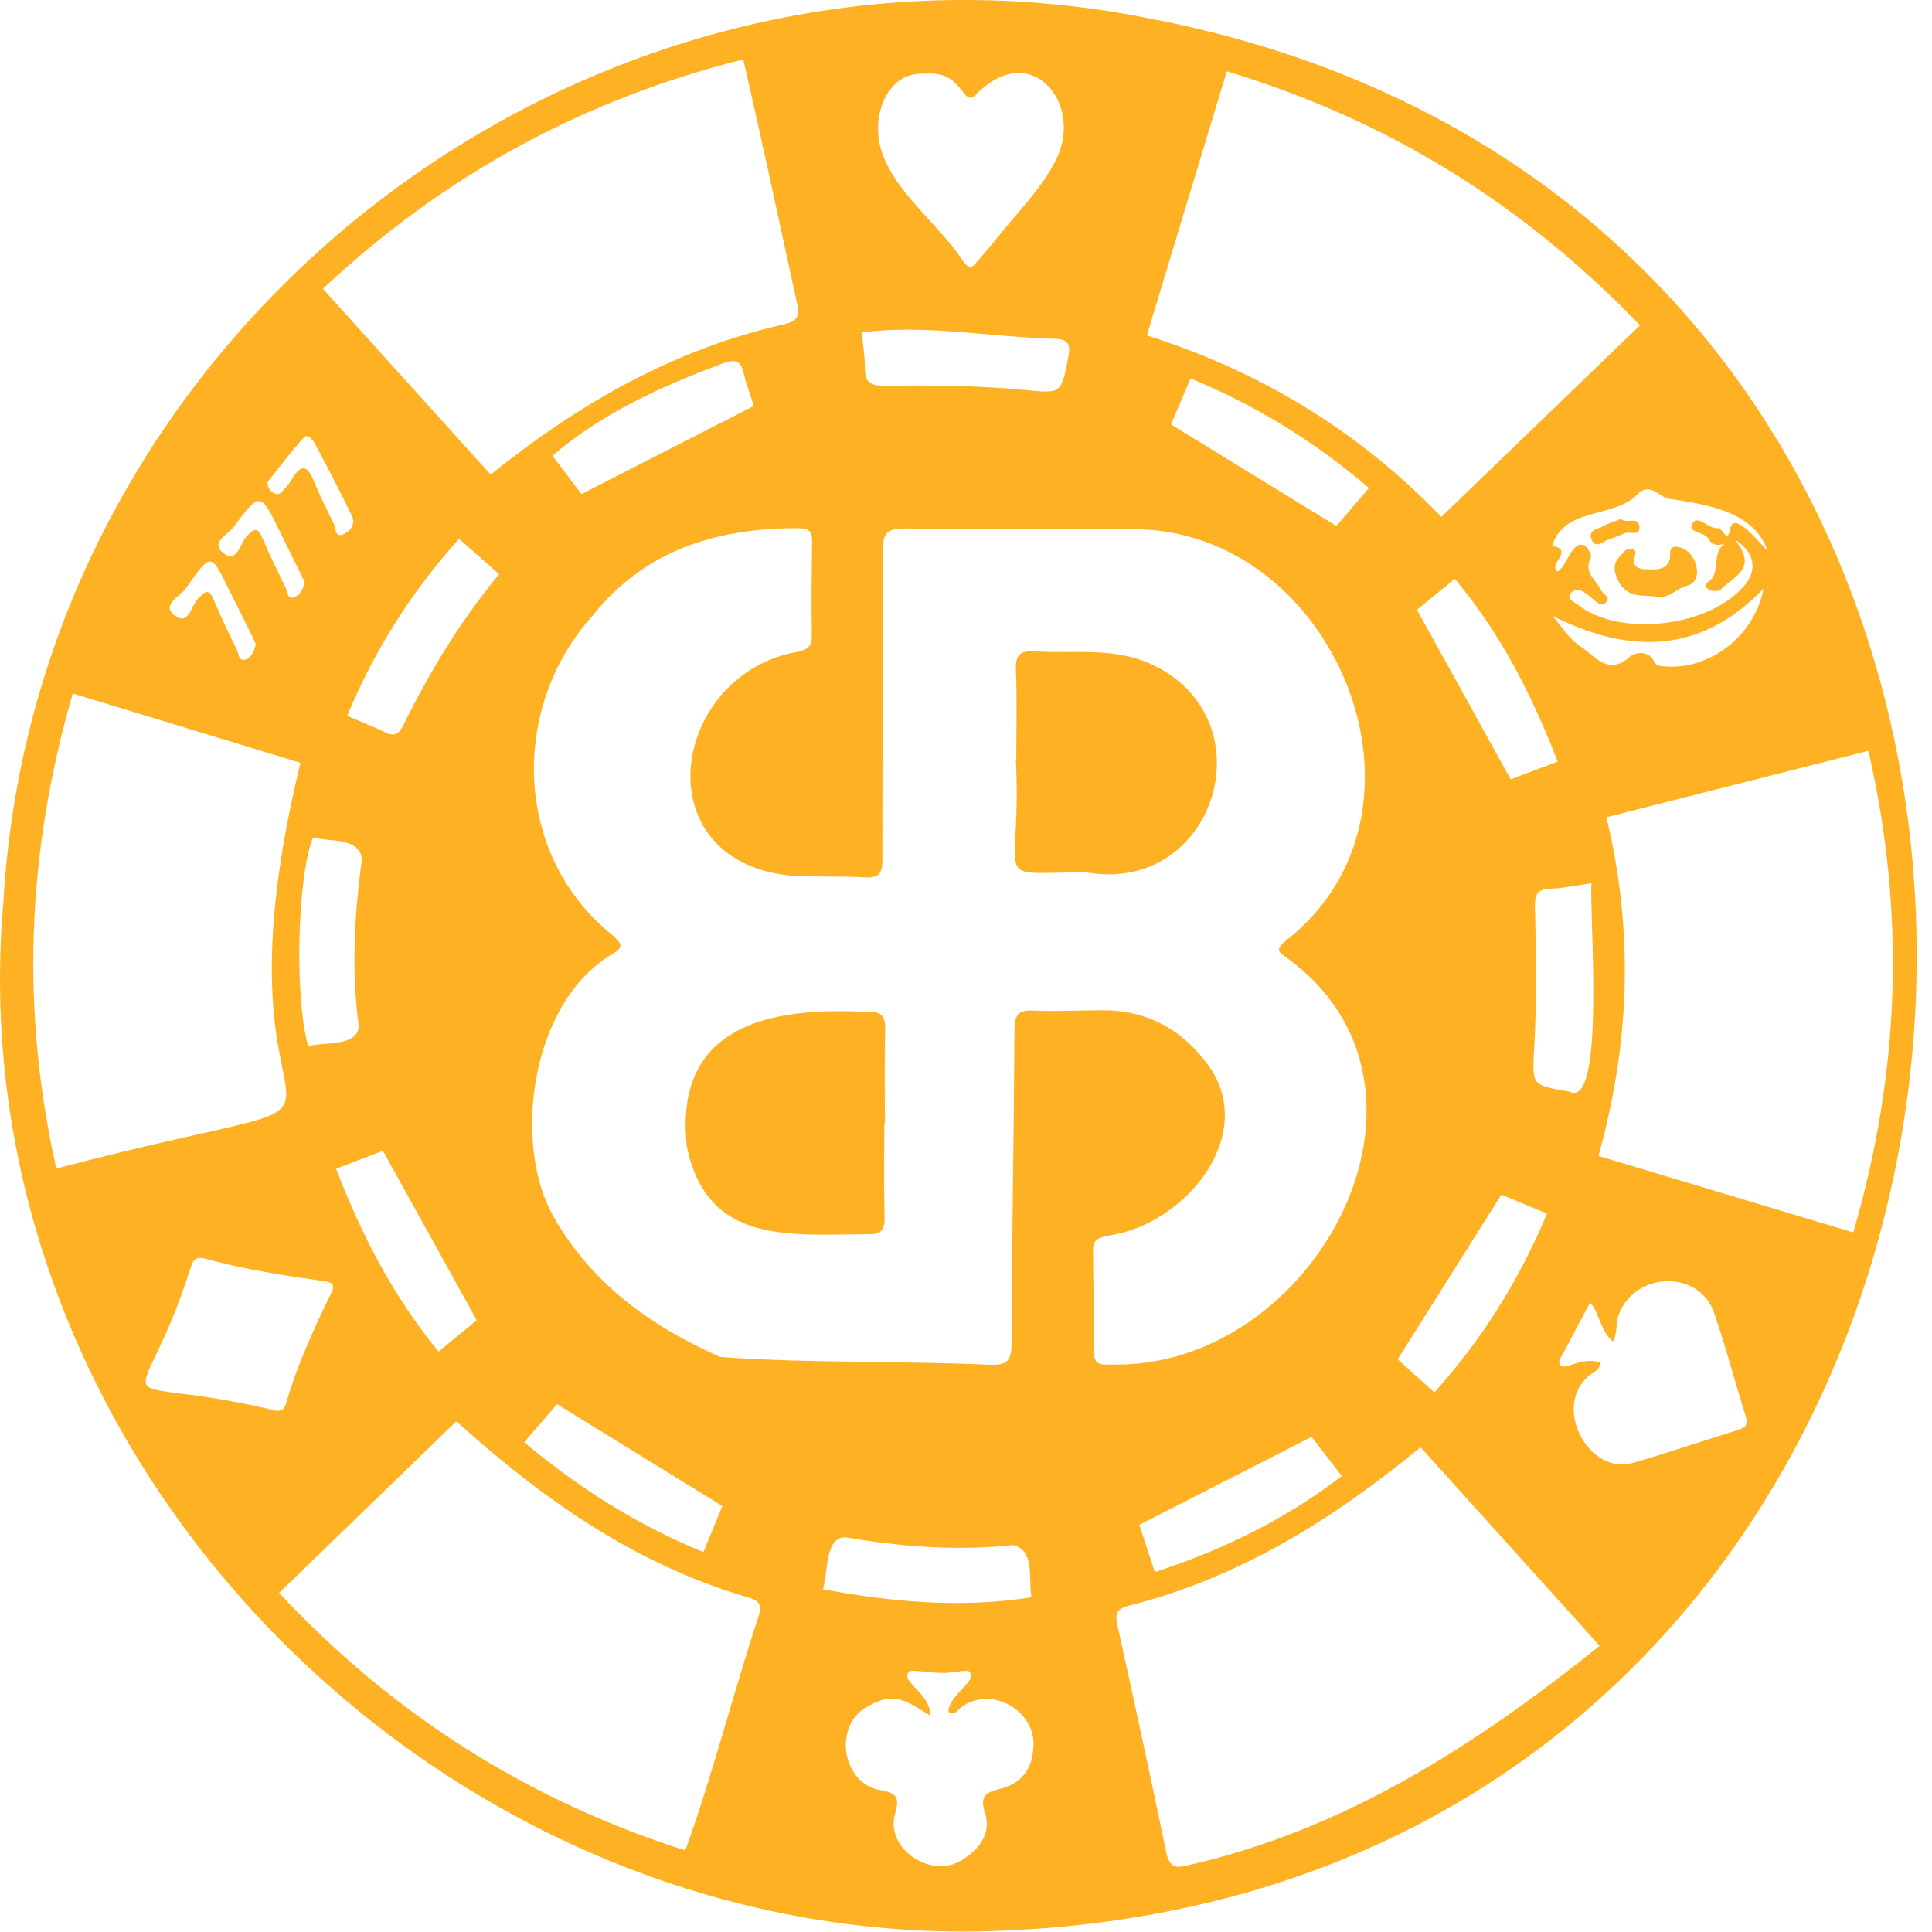 <?xml version="1.0" encoding="UTF-8"?>
<svg width="48px" height="48px" viewBox="0 0 48 48" version="1.1" xmlns="http://www.w3.org/2000/svg" xmlns:xlink="http://www.w3.org/1999/xlink">
    <!-- Generator: Sketch 60.1 (88133) - https://sketch.com -->
    <title>bb_ games</title>
    <desc>Created with Sketch.</desc>
    <g id="design" stroke="none" stroke-width="1" fill="none" fill-rule="evenodd">
        <g id="main" transform="translate(-967, -64)" fill="#FFB124">
            <g id="bb_-games" transform="translate(967, 64)">
                <path d="M25.627,39.685 C25.543,39.217 25.724,38.5 25.156,38.388 C23.761,38.538 22.382,38.426 21.005,38.194 C20.481,38.192 20.581,39.068 20.445,39.485 C22.188,39.806 23.879,39.957 25.627,39.685 M35.636,34.595 C36.833,33.264 37.739,31.811 38.435,30.151 C38.004,29.972 37.613,29.809 37.302,29.679 C36.428,31.066 35.593,32.392 34.725,33.771 C34.976,33.998 35.29,34.282 35.636,34.595 M14.447,12.275 C15.924,11.52 17.319,10.807 18.731,10.085 C18.652,9.84 18.542,9.565 18.477,9.279 C18.404,8.957 18.272,8.919 17.961,9.028 C16.45,9.592 14.952,10.264 13.725,11.324 C13.994,11.678 14.243,12.006 14.447,12.275 M8.624,17.785 C8.961,17.93 9.267,18.045 9.558,18.19 C9.808,18.315 9.909,18.234 10.031,17.998 C10.694,16.657 11.44,15.431 12.4,14.265 C12.062,13.967 11.745,13.687 11.406,13.387 C10.21,14.716 9.306,16.152 8.624,17.785 M13.023,35.832 C14.402,36.983 15.835,37.891 17.476,38.56 C17.656,38.124 17.817,37.733 17.947,37.417 C16.555,36.559 15.22,35.737 13.839,34.886 C13.617,35.143 13.338,35.467 13.023,35.832 M9.514,28.592 C9.174,28.722 8.78,28.873 8.35,29.037 C8.989,30.703 9.776,32.215 10.896,33.581 C11.273,33.271 11.6,33.002 11.845,32.801 C11.05,31.366 10.292,29.997 9.514,28.592 M38.7,18.921 C38.056,17.259 37.282,15.735 36.144,14.38 C35.763,14.692 35.436,14.96 35.204,15.15 C36.005,16.6 36.763,17.972 37.532,19.363 C37.886,19.229 38.271,19.084 38.7,18.921 M29.093,10.545 C30.479,11.396 31.813,12.215 33.202,13.068 C33.422,12.812 33.707,12.48 34.012,12.124 C32.655,10.966 31.212,10.077 29.579,9.401 C29.402,9.818 29.242,10.194 29.093,10.545 M21.41,8.258 C21.441,8.579 21.489,8.851 21.487,9.122 C21.485,9.504 21.623,9.59 22.018,9.585 C23.139,9.57 24.266,9.58 25.382,9.681 C26.372,9.771 26.355,9.828 26.545,8.855 C26.603,8.556 26.53,8.435 26.232,8.417 C24.617,8.381 23.023,8.054 21.41,8.258 M28.692,39.059 C30.4,38.498 31.932,37.75 33.337,36.672 C33.037,36.282 32.778,35.946 32.587,35.698 C31.126,36.444 29.733,37.155 28.306,37.884 C28.412,38.208 28.54,38.597 28.692,39.059 M39.541,21.945 C39.083,22.009 38.811,22.074 38.538,22.078 C38.149,22.083 38.127,22.261 38.137,22.606 C38.168,23.73 38.181,24.857 38.12,25.979 C38.067,26.969 38.021,26.955 38.992,27.121 C39.904,27.591 39.475,22.607 39.541,21.945 M7.657,25.993 C8.053,25.879 8.862,26.015 8.915,25.507 C8.728,24.117 8.803,22.736 8.991,21.353 C8.942,20.789 8.173,20.927 7.779,20.802 C7.386,21.763 7.311,24.765 7.657,25.993 M1.808,17.229 C0.662,21.179 0.512,25.067 1.399,29.033 C11.202,26.455 4.803,29.879 7.465,18.952 C5.612,18.387 3.743,17.818 1.808,17.229 M6.934,39.576 C9.77,42.603 13.106,44.722 17.026,45.974 C17.718,44.06 18.21,42.08 18.85,40.146 C18.965,39.78 18.763,39.746 18.514,39.666 C15.754,38.844 13.462,37.233 11.338,35.311 C9.894,36.709 8.44,38.118 6.934,39.576 M12.19,11.791 C14.377,10.032 16.737,8.676 19.501,8.052 C19.834,7.972 19.866,7.82 19.802,7.536 C19.357,5.501 18.938,3.52 18.465,1.476 C14.461,2.48 11.023,4.362 8.021,7.174 C9.418,8.72 10.797,10.248 12.19,11.791 M46.044,30.619 C47.212,26.624 47.344,22.685 46.42,18.653 C44.21,19.214 42.071,19.757 39.911,20.305 C40.602,23.169 40.49,25.93 39.713,28.719 C41.838,29.357 43.921,29.982 46.044,30.619 M35.294,35.956 C33.125,37.738 30.807,39.2 28.041,39.893 C27.756,39.97 27.696,40.086 27.759,40.371 C28.177,42.252 28.585,44.134 28.974,46.021 C29.055,46.412 29.221,46.419 29.555,46.334 C33.427,45.446 36.667,43.36 39.743,40.89 C38.203,39.183 36.754,37.575 35.294,35.956 M35.81,12.842 C37.47,11.242 39.098,9.671 40.745,8.082 C37.837,5.059 34.462,2.972 30.479,1.771 C29.809,3.985 29.154,6.148 28.493,8.333 C31.345,9.24 33.763,10.72 35.81,12.842 M28.53,0.453 C55.922,5.668 52.97,46.519 25.231,47.952 C11.273,48.75 -1.134,36.442 0.083,22.431 C0.882,8.19 14.497,-2.349 28.53,0.453 Z M24.055,41.511 C23.969,41.523 23.871,41.501 23.793,41.543 C23.793,41.543 23.75,41.528 23.75,41.528 C23.366,41.62 22.984,41.506 22.606,41.511 C22.303,41.766 23.134,42.049 23.107,42.625 C22.552,42.273 22.219,42.018 21.592,42.378 C20.672,42.818 20.908,44.349 21.903,44.48 C22.319,44.556 22.337,44.698 22.241,45.047 C21.969,45.954 23.191,46.723 23.936,46.187 C24.353,45.925 24.629,45.525 24.475,45.053 C24.32,44.58 24.532,44.527 24.881,44.434 C25.339,44.313 25.617,43.995 25.664,43.509 C25.828,42.557 24.657,41.837 23.877,42.418 C23.79,42.477 23.736,42.633 23.563,42.528 C23.57,42.1 24.363,41.725 24.055,41.511 Z M42.599,32.656 C42.264,31.558 40.66,31.564 40.23,32.629 C40.128,32.843 40.203,33.093 40.074,33.331 C39.753,33.064 39.758,32.657 39.507,32.359 C39.272,32.803 39.057,33.212 38.839,33.62 C38.791,33.71 38.695,33.809 38.759,33.902 C38.848,34.092 39.273,33.685 39.77,33.853 C39.726,34.082 39.541,34.106 39.438,34.213 C38.581,35.002 39.491,36.658 40.565,36.346 C41.447,36.095 42.314,35.796 43.19,35.524 C43.376,35.466 43.434,35.388 43.371,35.186 C43.107,34.344 42.886,33.489 42.599,32.656 Z M5.122,31.277 C4.944,31.228 4.819,31.242 4.757,31.437 C3.451,35.555 2.408,34.011 6.743,35.02 C6.936,35.091 7.059,35.042 7.105,34.882 C7.38,33.911 7.804,33.003 8.242,32.099 C8.316,31.944 8.273,31.862 8.071,31.833 C7.08,31.692 6.089,31.545 5.122,31.277 Z M19.856,13.124 C17.831,13.11 16.023,13.66 14.725,15.293 C12.666,17.577 12.746,21.255 15.217,23.235 C15.389,23.396 15.548,23.508 15.235,23.69 C13.159,24.897 12.731,28.435 13.751,30.226 C14.706,31.904 16.176,32.953 17.893,33.714 C20.114,33.873 22.371,33.806 24.602,33.908 C25.011,33.92 25.13,33.811 25.131,33.392 C25.141,30.788 25.189,28.185 25.204,25.581 C25.206,25.221 25.297,25.091 25.669,25.108 C26.24,25.133 26.814,25.102 27.387,25.1 C28.582,25.095 29.484,25.652 30.125,26.62 C31.161,28.358 29.371,30.406 27.611,30.686 C27.389,30.736 27.147,30.736 27.156,31.058 C27.157,31.877 27.193,32.697 27.176,33.516 C27.17,33.809 27.233,33.926 27.543,33.9 C32.664,34.088 36.47,26.975 31.918,23.76 C31.685,23.608 31.778,23.515 31.94,23.376 C36.077,20.156 33.165,13.119 28.135,13.149 C26.26,13.15 24.385,13.16 22.511,13.13 C22.057,13.123 21.927,13.227 21.93,13.697 C21.947,16.248 21.918,18.8 21.923,21.351 C21.924,21.688 21.846,21.819 21.489,21.798 C20.884,21.762 20.274,21.794 19.668,21.756 C15.947,21.409 16.65,16.724 19.854,16.187 C20.088,16.132 20.169,16.038 20.168,15.806 C20.162,15.025 20.162,14.244 20.177,13.463 C20.182,13.219 20.112,13.126 19.856,13.124 Z M17.065,28.487 C16.708,25.266 19.495,25.032 21.578,25.143 C21.897,25.132 22.001,25.248 21.992,25.566 C21.973,26.346 21.986,27.127 21.986,27.907 L21.986,27.907 L21.971,27.907 C21.971,28.687 21.958,29.467 21.977,30.247 C21.985,30.569 21.878,30.674 21.559,30.664 C19.61,30.67 17.572,30.932 17.065,28.487 Z M25.626,16.181 L25.718,16.184 C26.71,16.245 27.711,16.063 28.677,16.535 C31.527,17.943 30.164,22.227 27,21.674 C24.522,21.669 25.397,22.079 25.239,18.877 L25.239,18.877 L25.249,18.877 C25.249,18.131 25.272,17.384 25.24,16.639 C25.224,16.254 25.362,16.162 25.718,16.184 Z M43.815,14.624 C42.262,16.242 40.51,16.271 38.567,15.3 C38.795,15.557 38.984,15.876 39.262,16.056 C39.617,16.283 39.951,16.815 40.503,16.307 C40.596,16.221 40.948,16.137 41.086,16.421 C41.144,16.54 41.224,16.545 41.332,16.555 C42.478,16.665 43.598,15.79 43.815,14.624 Z M5.664,14.598 C5.228,13.717 5.237,13.744 4.608,14.628 C4.472,14.818 4.011,15.022 4.323,15.278 C4.686,15.575 4.749,15.041 4.924,14.867 C5.107,14.685 5.19,14.611 5.312,14.907 C5.484,15.323 5.682,15.729 5.881,16.134 C5.929,16.231 5.922,16.425 6.082,16.391 C6.241,16.358 6.305,16.19 6.357,16.012 C6.314,15.919 6.267,15.809 6.214,15.701 C6.052,15.375 5.889,15.049 5.726,14.723 Z M41.469,12.393 C41.219,12.357 40.99,11.945 40.668,12.297 C40.061,12.891 38.865,12.588 38.561,13.564 L38.562,13.56 L38.656,13.583 C39.02,13.702 38.541,13.988 38.656,14.163 L38.693,14.202 C38.932,14.085 39.047,13.41 39.364,13.554 C39.451,13.606 39.554,13.791 39.524,13.85 C39.329,14.225 39.665,14.417 39.785,14.676 C39.829,14.77 40.023,14.821 39.903,14.958 C39.704,15.243 39.345,14.398 39.02,14.74 C38.913,14.887 39.122,14.962 39.221,15.039 C40.28,15.853 42.541,15.563 43.371,14.509 C43.653,14.152 43.598,13.711 43.102,13.408 C43.68,14.113 43.097,14.312 42.781,14.618 C42.686,14.765 42.254,14.646 42.412,14.474 C42.791,14.257 42.486,13.754 42.858,13.504 C42.681,13.563 42.527,13.546 42.471,13.418 C42.377,13.201 41.91,13.245 42.041,13.016 C42.187,12.759 42.447,13.152 42.667,13.12 C42.8,13.101 42.902,13.51 42.982,13.175 C43.042,12.609 43.755,13.548 43.911,13.676 C43.569,12.688 42.354,12.527 41.469,12.393 Z M6.961,13.221 C6.474,12.219 6.462,12.21 5.799,13.098 C5.665,13.278 5.211,13.48 5.551,13.743 C5.889,14.005 5.962,13.512 6.115,13.34 C6.322,13.107 6.407,13.098 6.53,13.391 C6.705,13.804 6.907,14.205 7.1,14.61 C7.147,14.709 7.138,14.896 7.308,14.839 C7.456,14.789 7.528,14.632 7.574,14.468 C7.371,14.055 7.164,13.639 6.961,13.221 Z M41.494,13.778 C41.49,13.552 41.607,13.567 41.758,13.607 C42.156,13.713 42.375,14.481 41.866,14.564 C41.625,14.636 41.457,14.903 41.108,14.817 C40.775,14.778 40.368,14.872 40.161,14.33 C40.023,13.97 40.229,13.855 40.379,13.679 C40.435,13.613 40.686,13.606 40.627,13.779 C40.481,14.197 40.9,14.135 40.993,14.145 C41.209,14.167 41.501,14.117 41.494,13.778 Z M40.27,12.895 C40.421,13.019 40.692,12.83 40.727,13.056 C40.772,13.346 40.483,13.19 40.352,13.252 C40.229,13.31 40.101,13.36 39.972,13.4 C39.827,13.444 39.646,13.657 39.54,13.399 C39.442,13.157 39.714,13.145 39.847,13.067 C39.979,12.991 40.131,12.95 40.27,12.895 Z M7.823,11.021 C7.772,10.924 7.645,10.765 7.543,10.876 C7.219,11.232 6.932,11.621 6.652,11.97 C6.639,12.111 6.7,12.171 6.767,12.227 C6.843,12.291 6.93,12.298 6.998,12.225 C7.091,12.124 7.187,12.02 7.256,11.902 C7.507,11.475 7.657,11.602 7.808,11.977 C7.951,12.329 8.124,12.669 8.292,13.01 C8.346,13.119 8.317,13.354 8.517,13.28 C8.69,13.215 8.843,13.026 8.745,12.821 C8.454,12.213 8.14,11.616 7.823,11.021 Z M26.254,3.933 C26.914,2.549 25.602,0.967 24.251,2.347 C23.899,2.704 23.959,1.755 23.007,1.83 C22.478,1.798 22.135,2.075 21.934,2.549 C21.33,4.198 23.164,5.288 23.942,6.509 C24.081,6.689 24.16,6.634 24.231,6.552 L24.292,6.48 C24.577,6.154 24.846,5.815 25.127,5.484 C25.541,4.995 25.972,4.516 26.254,3.933 Z" id="Path"></path>
            </g>
        </g>
    </g>
</svg>